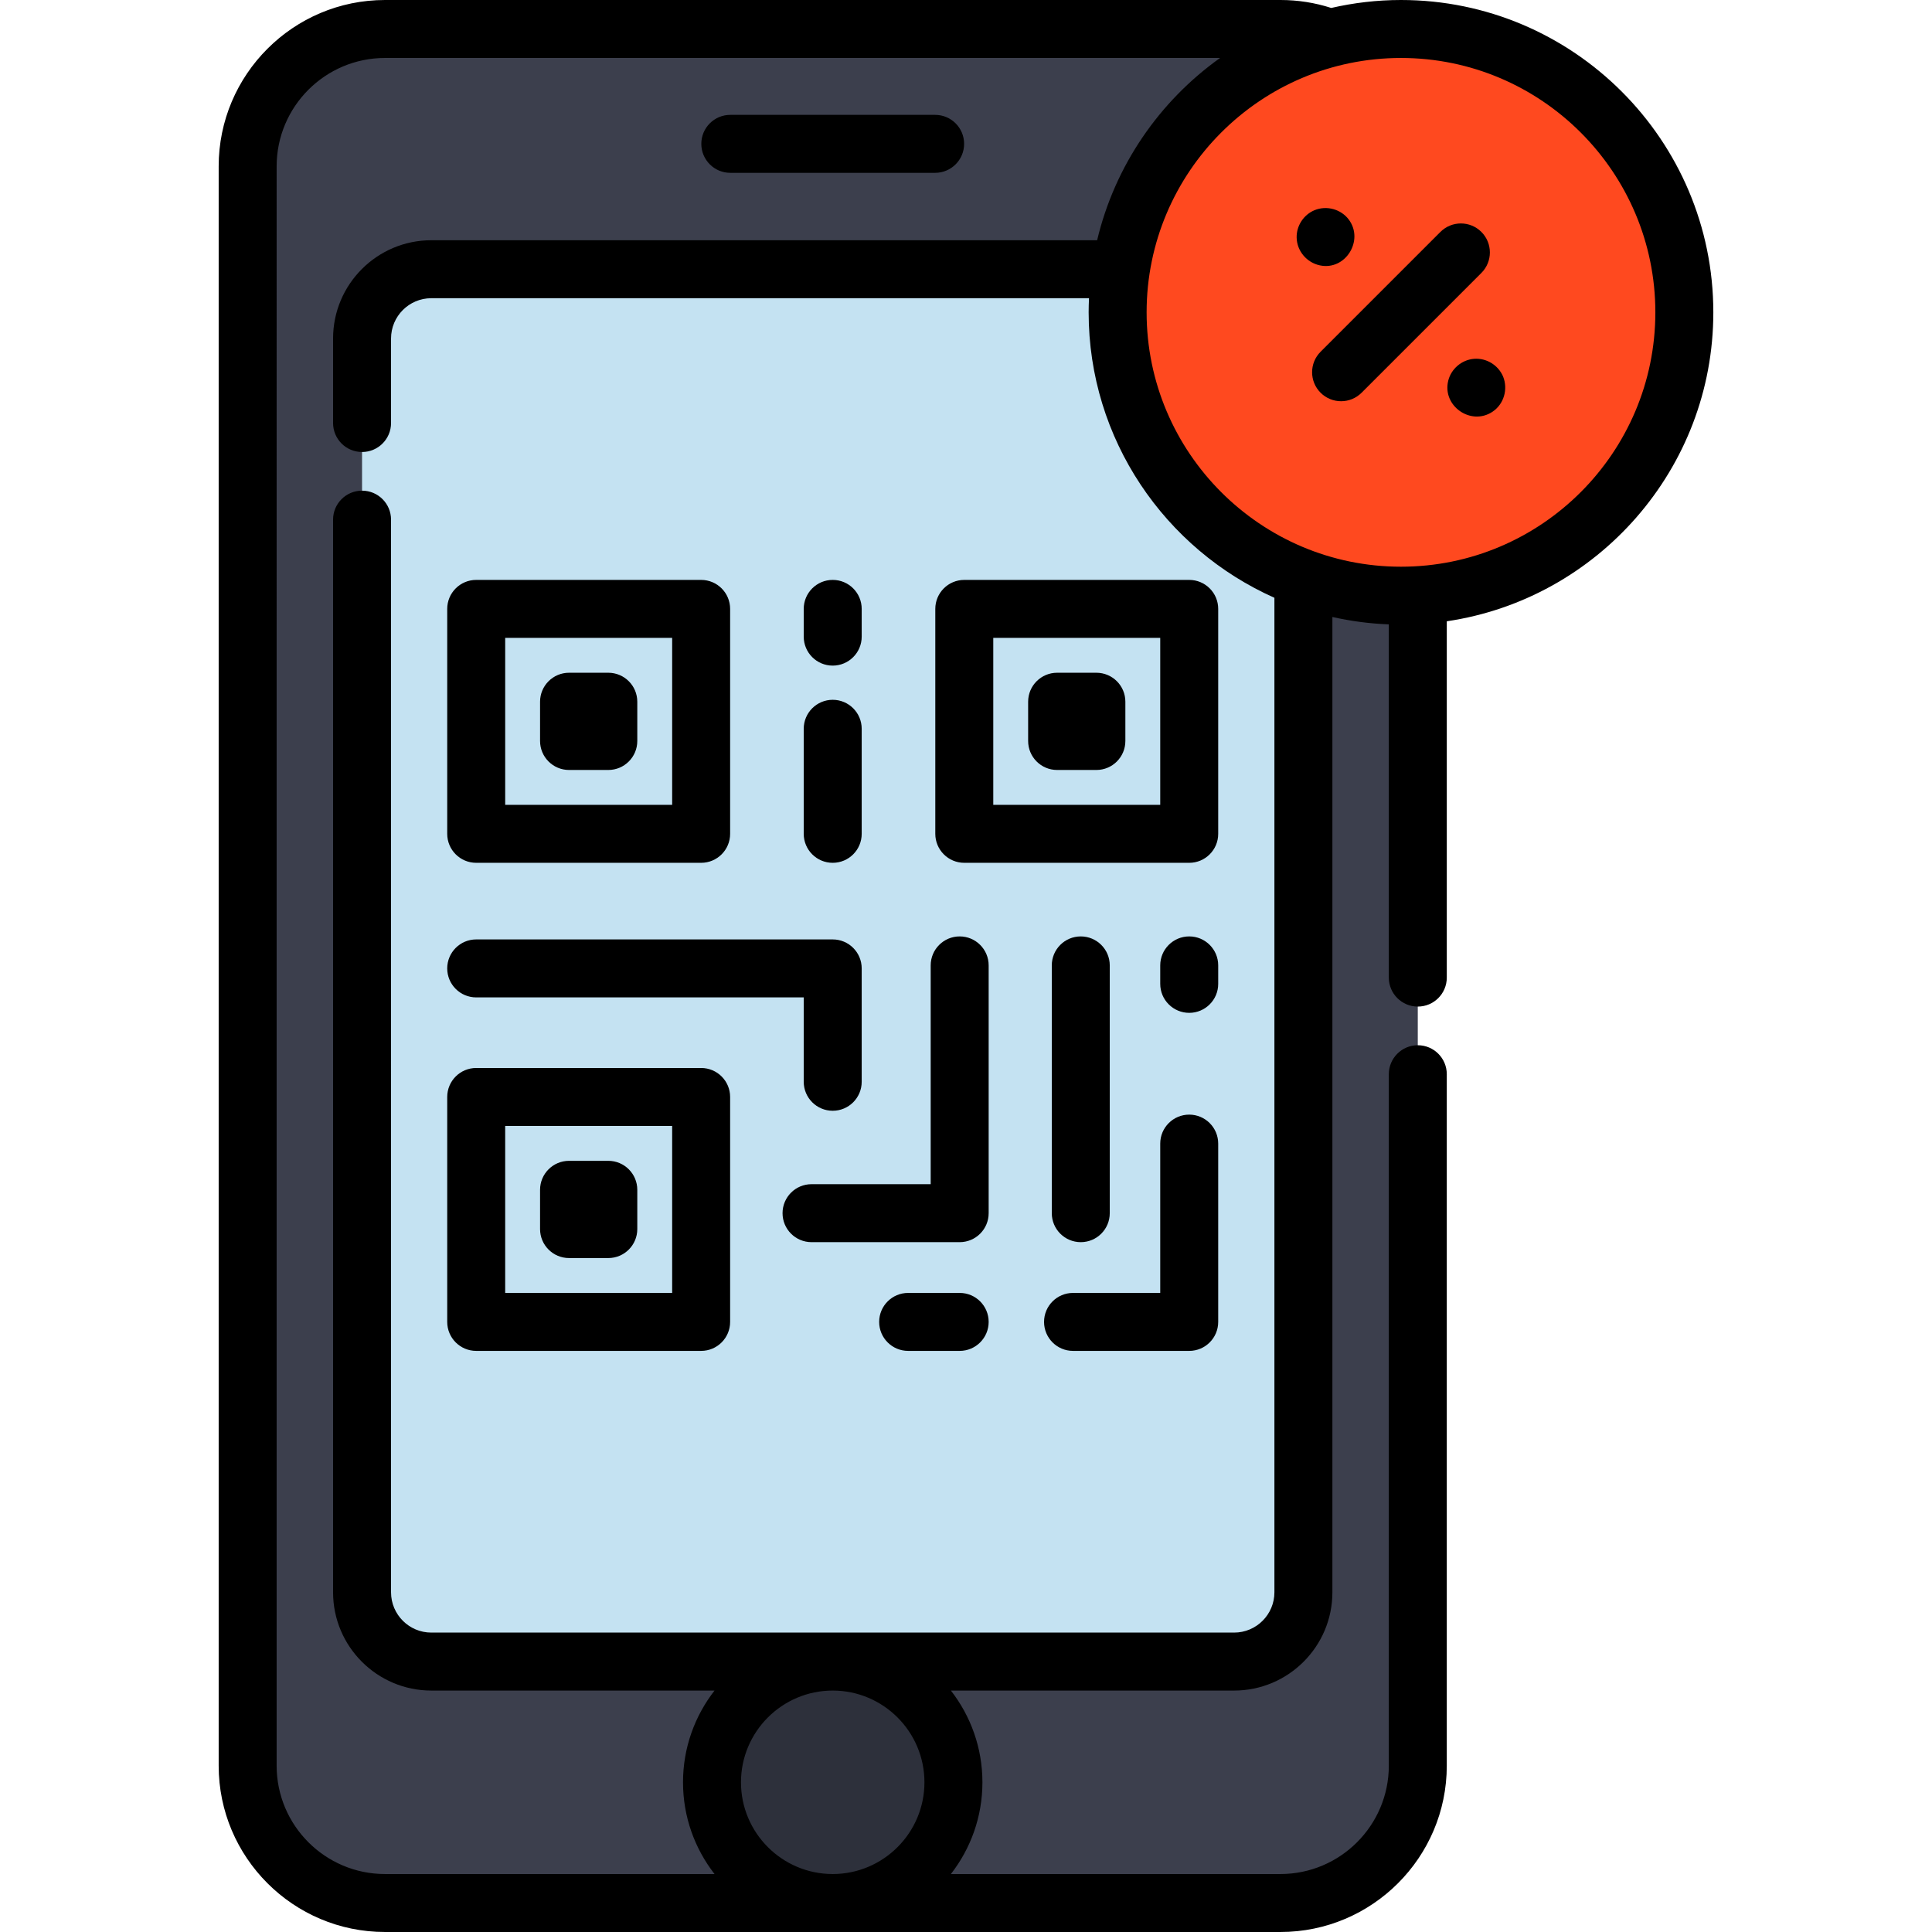 <?xml version="1.0" encoding="iso-8859-1"?>
<!-- Generator: Adobe Illustrator 19.0.0, SVG Export Plug-In . SVG Version: 6.00 Build 0)  -->
<svg version="1.1" id="Layer_1" xmlns="http://www.w3.org/2000/svg" xmlns:xlink="http://www.w3.org/1999/xlink" x="0px" y="0px"
	 viewBox="0 0 499.901 499.901" style="enable-background:new 0 0 499.901 499.901;" xml:space="preserve">
<g>
	<g>
		<path style="fill:#3C3F4D;" d="M331.316,492.401H99.61c-19.624,0-35.532-15.908-35.532-35.532V43.032
			C64.078,23.408,79.986,7.5,99.61,7.5h231.706c19.624,0,35.532,15.908,35.532,35.532V456.87
			C366.847,476.493,350.939,492.401,331.316,492.401z"/>
		<circle style="fill:#2D303B;" cx="215.463" cy="461.166" r="31.235"/>
		<path style="fill:#C4E2F2;" d="M319.324,69.66H111.602c-9.899,0-17.923,8.025-17.923,17.923v324.424
			c0,9.899,8.025,17.923,17.923,17.923h207.722c9.899,0,17.923-8.025,17.923-17.923V87.583
			C337.247,77.685,329.222,69.66,319.324,69.66z"/>
		<circle style="fill:#FF491F;" cx="362.503" cy="80.817" r="73.317"/>
	</g>
	<g>
		<path d="M188.963,44.72h53c4.142,0,7.5-3.358,7.5-7.5s-3.358-7.5-7.5-7.5h-53c-4.142,0-7.5,3.358-7.5,7.5
			S184.821,44.72,188.963,44.72z"/>
		<path d="M307.708,288.407c-4.142,0-7.5,3.358-7.5,7.5v38.634h-22.56c-4.142,0-7.5,3.358-7.5,7.5s3.358,7.5,7.5,7.5h30.06
			c4.142,0,7.5-3.358,7.5-7.5v-46.134C315.208,291.765,311.85,288.407,307.708,288.407z"/>
		<path d="M123.217,223.251h58.202c4.142,0,7.5-3.358,7.5-7.5V157.55c0-4.142-3.358-7.5-7.5-7.5h-58.202c-4.142,0-7.5,3.358-7.5,7.5
			v58.202C115.717,219.894,119.075,223.251,123.217,223.251z M130.717,165.05h43.202v43.202h-43.202V165.05z"/>
		<path d="M242.007,157.55v58.202c0,4.142,3.358,7.5,7.5,7.5h58.201c4.142,0,7.5-3.358,7.5-7.5V157.55c0-4.142-3.358-7.5-7.5-7.5
			h-58.201C245.365,150.05,242.007,153.408,242.007,157.55z M257.007,165.05h43.201v43.202h-43.201V165.05z"/>
		<path d="M181.419,276.339h-58.202c-4.142,0-7.5,3.358-7.5,7.5v58.201c0,4.142,3.358,7.5,7.5,7.5h58.202c4.142,0,7.5-3.358,7.5-7.5
			v-58.201C188.919,279.697,185.561,276.339,181.419,276.339z M173.919,334.541h-43.202v-43.201h43.202V334.541z"/>
		<path d="M147.24,325.519h10.157c4.142,0,7.5-3.358,7.5-7.5v-10.157c0-4.142-3.358-7.5-7.5-7.5H147.24c-4.142,0-7.5,3.358-7.5,7.5
			v10.157C139.74,322.161,143.098,325.519,147.24,325.519z"/>
		<path d="M157.396,174.072H147.24c-4.142,0-7.5,3.358-7.5,7.5v10.157c0,4.142,3.358,7.5,7.5,7.5h10.157c4.142,0,7.5-3.358,7.5-7.5
			v-10.157C164.896,177.43,161.539,174.072,157.396,174.072z"/>
		<path d="M123.217,258.074h84.746v21.833c0,4.142,3.358,7.5,7.5,7.5s7.5-3.358,7.5-7.5v-29.333c0-4.142-3.358-7.5-7.5-7.5h-92.246
			c-4.142,0-7.5,3.358-7.5,7.5S119.075,258.074,123.217,258.074z"/>
		<path d="M248.315,242.295c-4.142,0-7.5,3.358-7.5,7.5v56.611h-30.833c-4.142,0-7.5,3.358-7.5,7.5s3.358,7.5,7.5,7.5h38.333
			c4.142,0,7.5-3.358,7.5-7.5v-64.111C255.815,245.653,252.458,242.295,248.315,242.295z"/>
		<path d="M279.648,321.407c4.142,0,7.5-3.358,7.5-7.5v-64.111c0-4.142-3.358-7.5-7.5-7.5s-7.5,3.358-7.5,7.5v64.111
			C272.148,318.049,275.506,321.407,279.648,321.407z"/>
		<path d="M307.708,242.295c-4.142,0-7.5,3.358-7.5,7.5v4.777c0,4.142,3.358,7.5,7.5,7.5s7.5-3.358,7.5-7.5v-4.777
			C315.208,245.653,311.85,242.295,307.708,242.295z"/>
		<path d="M215.463,223.251c4.142,0,7.5-3.358,7.5-7.5v-27.178c0-4.142-3.358-7.5-7.5-7.5s-7.5,3.358-7.5,7.5v27.178
			C207.963,219.894,211.321,223.251,215.463,223.251z"/>
		<path d="M215.463,172.227c4.142,0,7.5-3.358,7.5-7.5v-7.177c0-4.142-3.358-7.5-7.5-7.5s-7.5,3.358-7.5,7.5v7.177
			C207.963,168.869,211.321,172.227,215.463,172.227z"/>
		<path d="M248.315,334.541h-13.333c-4.142,0-7.5,3.358-7.5,7.5s3.358,7.5,7.5,7.5h13.333c4.142,0,7.5-3.358,7.5-7.5
			S252.458,334.541,248.315,334.541z"/>
		<path d="M283.686,174.072h-10.157c-4.142,0-7.5,3.358-7.5,7.5v10.157c0,4.142,3.358,7.5,7.5,7.5h10.157c4.142,0,7.5-3.358,7.5-7.5
			v-10.157C291.186,177.43,287.828,174.072,283.686,174.072z"/>
		<path d="M443.32,80.817C443.32,36.254,407.065,0,362.502,0c-6.205,0-12.239,0.726-18.047,2.057C340.231,0.696,335.821,0,331.312,0
			h-231.7c-23.727,0-43.03,19.303-43.03,43.03v413.84c0,23.727,19.303,43.03,43.03,43.03h115.813c0.013,0,0.026,0.001,0.039,0.001
			s0.026-0.001,0.039-0.001h115.81c23.732,0,43.04-19.303,43.04-43.03V277.952c0-4.142-3.358-7.5-7.5-7.5s-7.5,3.358-7.5,7.5V456.87
			c0,15.456-12.579,28.03-28.04,28.03h-85.269c5.105-6.562,8.156-14.796,8.156-23.734c0-8.939-3.052-17.174-8.157-23.736h73.28
			c14.022,0,25.43-11.403,25.43-25.42V159.646c4.726,1.064,9.604,1.716,14.6,1.908v91.396c0,4.142,3.358,7.5,7.5,7.5
			s7.5-3.358,7.5-7.5v-92.193C413.316,155.007,443.32,121.354,443.32,80.817z M215.424,484.9
			c-13.07-0.021-23.697-10.659-23.697-23.734c0-13.088,10.647-23.735,23.735-23.735s23.735,10.647,23.735,23.735
			c0,13.075-10.627,23.713-23.697,23.734H215.424z M329.751,412.01c0,5.746-4.679,10.42-10.43,10.42h-207.72
			c-5.746,0-10.42-4.674-10.42-10.42V134.457c0-4.142-3.358-7.5-7.5-7.5s-7.5,3.358-7.5,7.5V412.01
			c0,14.017,11.403,25.42,25.42,25.42h73.283c-5.105,6.562-8.157,14.797-8.157,23.736c0,8.938,3.051,17.173,8.156,23.734H99.611
			c-15.456,0-28.03-12.574-28.03-28.03V43.03c0-15.456,12.574-28.03,28.03-28.03h216.079c-15.692,11.193-27.223,27.841-31.808,47.16
			H111.602c-14.017,0-25.42,11.403-25.42,25.42v21.875c0,4.142,3.358,7.5,7.5,7.5s7.5-3.358,7.5-7.5V87.58
			c0-5.746,4.674-10.42,10.42-10.42h170.176c-0.054,1.213-0.093,2.43-0.093,3.657c0,32.907,19.78,61.264,48.066,73.857V412.01z
			 M362.502,146.634c-36.292,0-65.817-29.525-65.817-65.817C296.685,44.525,326.21,15,362.502,15s65.817,29.525,65.817,65.817
			C428.32,117.109,398.794,146.634,362.502,146.634z"/>
		<path d="M383.306,60.014c-2.929-2.929-7.678-2.929-10.606,0l-31,31c-2.929,2.929-2.929,7.678,0,10.606
			c1.464,1.464,3.384,2.197,5.303,2.197s3.839-0.732,5.303-2.197l31-31C386.235,67.691,386.235,62.942,383.306,60.014z"/>
		<path d="M341.542,68.669c6.635,1.384,11.437-6.493,7.47-11.834c-2.017-2.716-5.754-3.741-8.88-2.446
			c-2.826,1.171-4.688,4.031-4.627,7.085C335.575,64.97,338.138,67.963,341.542,68.669z"/>
		<path d="M388.932,97.45c-1.246-2.953-4.275-4.843-7.484-4.61c-3.188,0.231-5.944,2.554-6.718,5.652
			c-1.626,6.51,5.825,11.773,11.432,8.058C389.128,104.585,390.243,100.731,388.932,97.45z"/>
	</g>
</g>
<g>
</g>
<g>
</g>
<g>
</g>
<g>
</g>
<g>
</g>
<g>
</g>
<g>
</g>
<g>
</g>
<g>
</g>
<g>
</g>
<g>
</g>
<g>
</g>
<g>
</g>
<g>
</g>
<g>
</g>
</svg>
